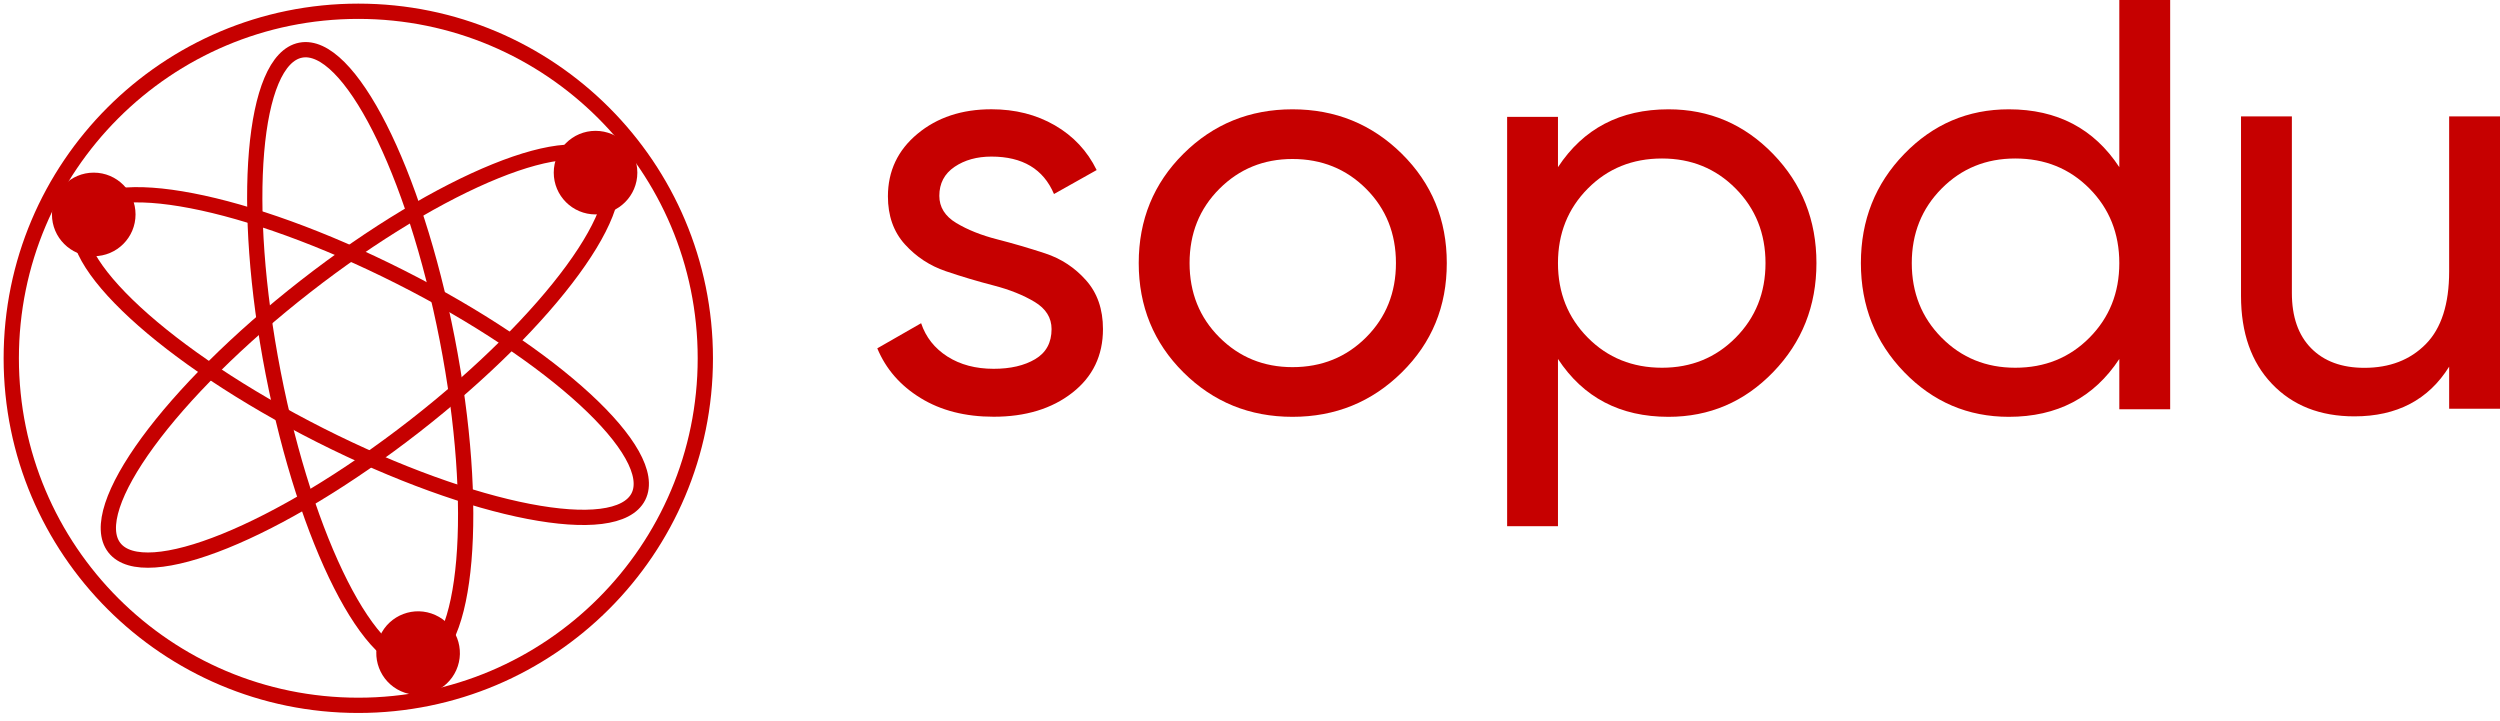 <svg width="222" height="64" viewBox="0 0 222 64" fill="none" xmlns="http://www.w3.org/2000/svg">
<path d="M83.412 17.39C83.412 18.392 83.915 19.2 84.917 19.802C85.919 20.404 87.132 20.891 88.55 21.253C89.969 21.616 91.387 22.033 92.806 22.499C94.225 22.965 95.437 23.761 96.439 24.887C97.441 26.012 97.944 27.456 97.944 29.221C97.944 31.575 97.037 33.46 95.218 34.878C93.4 36.297 91.074 37.006 88.237 37.006C85.709 37.006 83.548 36.453 81.746 35.344C79.944 34.239 78.666 32.767 77.903 30.932L81.796 28.701C82.212 29.946 82.992 30.932 84.134 31.662C85.276 32.388 86.641 32.75 88.237 32.75C89.725 32.75 90.954 32.466 91.924 31.893C92.892 31.319 93.379 30.429 93.379 29.221C93.379 28.218 92.876 27.41 91.874 26.808C90.872 26.206 89.66 25.72 88.241 25.352C86.823 24.985 85.404 24.565 83.985 24.082C82.567 23.6 81.355 22.804 80.352 21.695C79.35 20.585 78.847 19.167 78.847 17.439C78.847 15.192 79.722 13.336 81.47 11.885C83.218 10.429 85.408 9.703 88.039 9.703C90.15 9.703 92.027 10.177 93.672 11.13C95.317 12.082 96.554 13.406 97.383 15.101L93.594 17.229C92.657 15.014 90.806 13.905 88.039 13.905C86.757 13.905 85.668 14.206 84.769 14.812C83.862 15.427 83.412 16.285 83.412 17.39Z" fill="#C60000"/>
<path d="M124.48 33.068C121.816 35.699 118.579 37.014 114.772 37.014C110.966 37.014 107.737 35.699 105.09 33.068C102.443 30.437 101.119 27.2 101.119 23.36C101.119 19.517 102.443 16.284 105.09 13.653C107.737 11.023 110.966 9.707 114.772 9.707C118.579 9.707 121.816 11.023 124.48 13.653C127.143 16.284 128.475 19.521 128.475 23.36C128.48 27.204 127.148 30.441 124.48 33.068ZM114.772 32.602C117.37 32.602 119.548 31.719 121.313 29.954C123.077 28.189 123.96 25.991 123.96 23.36C123.96 20.73 123.077 18.532 121.313 16.767C119.548 15.002 117.366 14.119 114.772 14.119C112.212 14.119 110.047 15.002 108.282 16.767C106.517 18.532 105.634 20.73 105.634 23.36C105.634 25.991 106.517 28.189 108.282 29.954C110.047 31.719 112.212 32.602 114.772 32.602Z" fill="#C60000"/>
<path d="M148.162 9.707C151.795 9.707 154.892 11.031 157.457 13.678C160.018 16.326 161.3 19.554 161.3 23.36C161.3 27.167 160.018 30.395 157.457 33.043C154.896 35.69 151.799 37.014 148.162 37.014C143.87 37.014 140.599 35.303 138.348 31.876V46.725H133.833V10.379H138.348V14.845C140.599 11.418 143.87 9.707 148.162 9.707ZM147.589 32.655C150.183 32.655 152.364 31.765 154.129 29.983C155.894 28.202 156.777 25.996 156.777 23.365C156.777 20.734 155.894 18.528 154.129 16.746C152.364 14.965 150.183 14.074 147.589 14.074C144.958 14.074 142.76 14.965 140.995 16.746C139.23 18.528 138.348 20.734 138.348 23.365C138.348 25.996 139.23 28.202 140.995 29.983C142.76 31.765 144.962 32.655 147.589 32.655Z" fill="#C60000"/>
<path d="M188.195 0H192.711V36.342H188.195V31.876C185.944 35.303 182.673 37.014 178.385 37.014C174.752 37.014 171.651 35.69 169.09 33.043C166.529 30.396 165.247 27.167 165.247 23.361C165.247 19.555 166.525 16.326 169.09 13.678C171.651 11.031 174.748 9.707 178.385 9.707C182.678 9.707 185.948 11.418 188.195 14.845V0ZM178.954 32.655C181.585 32.655 183.783 31.765 185.548 29.983C187.313 28.202 188.195 25.996 188.195 23.365C188.195 20.734 187.313 18.528 185.548 16.746C183.783 14.965 181.585 14.074 178.954 14.074C176.356 14.074 174.179 14.965 172.414 16.746C170.649 18.528 169.766 20.734 169.766 23.365C169.766 25.996 170.649 28.202 172.414 29.983C174.179 31.765 176.36 32.655 178.954 32.655Z" fill="#C60000"/>
<path d="M217.485 10.338H222V36.296H217.485V32.56C215.65 35.501 212.846 36.973 209.072 36.973C206.025 36.973 203.588 36.012 201.753 34.09C199.918 32.169 199.002 29.567 199.002 26.276V10.338H203.518V26.016C203.518 28.127 204.087 29.765 205.229 30.923C206.371 32.082 207.947 32.663 209.955 32.663C212.206 32.663 214.021 31.962 215.406 30.56C216.792 29.158 217.485 27.002 217.485 24.095V10.338Z" fill="#C60000"/>
<path d="M37.276 58.792C41.544 57.962 42.635 45.124 39.714 30.119C36.793 15.114 30.965 3.624 26.697 4.455C22.43 5.285 21.338 18.123 24.259 33.128C27.181 48.133 33.008 59.623 37.276 58.792Z" stroke="#C60000" stroke-width="1.356" stroke-miterlimit="10"/>
<path d="M56.69 44.099C58.65 40.219 49.178 31.485 35.534 24.593C21.89 17.7 9.239 15.259 7.279 19.139C5.319 23.02 14.79 31.753 28.435 38.646C42.079 45.539 54.73 47.98 56.69 44.099Z" stroke="#C60000" stroke-width="1.356" stroke-miterlimit="10"/>
<path d="M36.827 37.833C48.884 28.436 56.492 18.039 53.82 14.609C51.148 11.18 39.206 16.017 27.148 25.413C15.091 34.81 7.483 45.207 10.155 48.637C12.828 52.066 24.769 47.229 36.827 37.833Z" stroke="#C60000" stroke-width="1.356" stroke-miterlimit="10"/>
<path d="M8.324 22.752C10.374 22.752 12.036 21.091 12.036 19.041C12.036 16.991 10.374 15.33 8.324 15.33C6.275 15.33 4.613 16.991 4.613 19.041C4.613 21.091 6.275 22.752 8.324 22.752Z" fill="#C60000"/>
<path d="M52.885 19.041C54.934 19.041 56.596 17.38 56.596 15.33C56.596 13.28 54.934 11.619 52.885 11.619C50.835 11.619 49.173 13.28 49.173 15.33C49.173 17.38 50.835 19.041 52.885 19.041Z" fill="#C60000"/>
<path d="M40.512 59.519C41.353 57.649 40.519 55.452 38.65 54.611C36.781 53.77 34.583 54.604 33.742 56.473C32.901 58.343 33.735 60.54 35.604 61.381C37.474 62.222 39.671 61.388 40.512 59.519Z" fill="#C60000"/>
<path d="M31.816 62.633C48.836 62.633 62.633 48.836 62.633 31.816C62.633 14.797 48.836 1 31.816 1C14.797 1 1 14.797 1 31.816C1 48.836 14.797 62.633 31.816 62.633Z" stroke="#C60000" stroke-width="1.356" stroke-miterlimit="10"/>
</svg>
